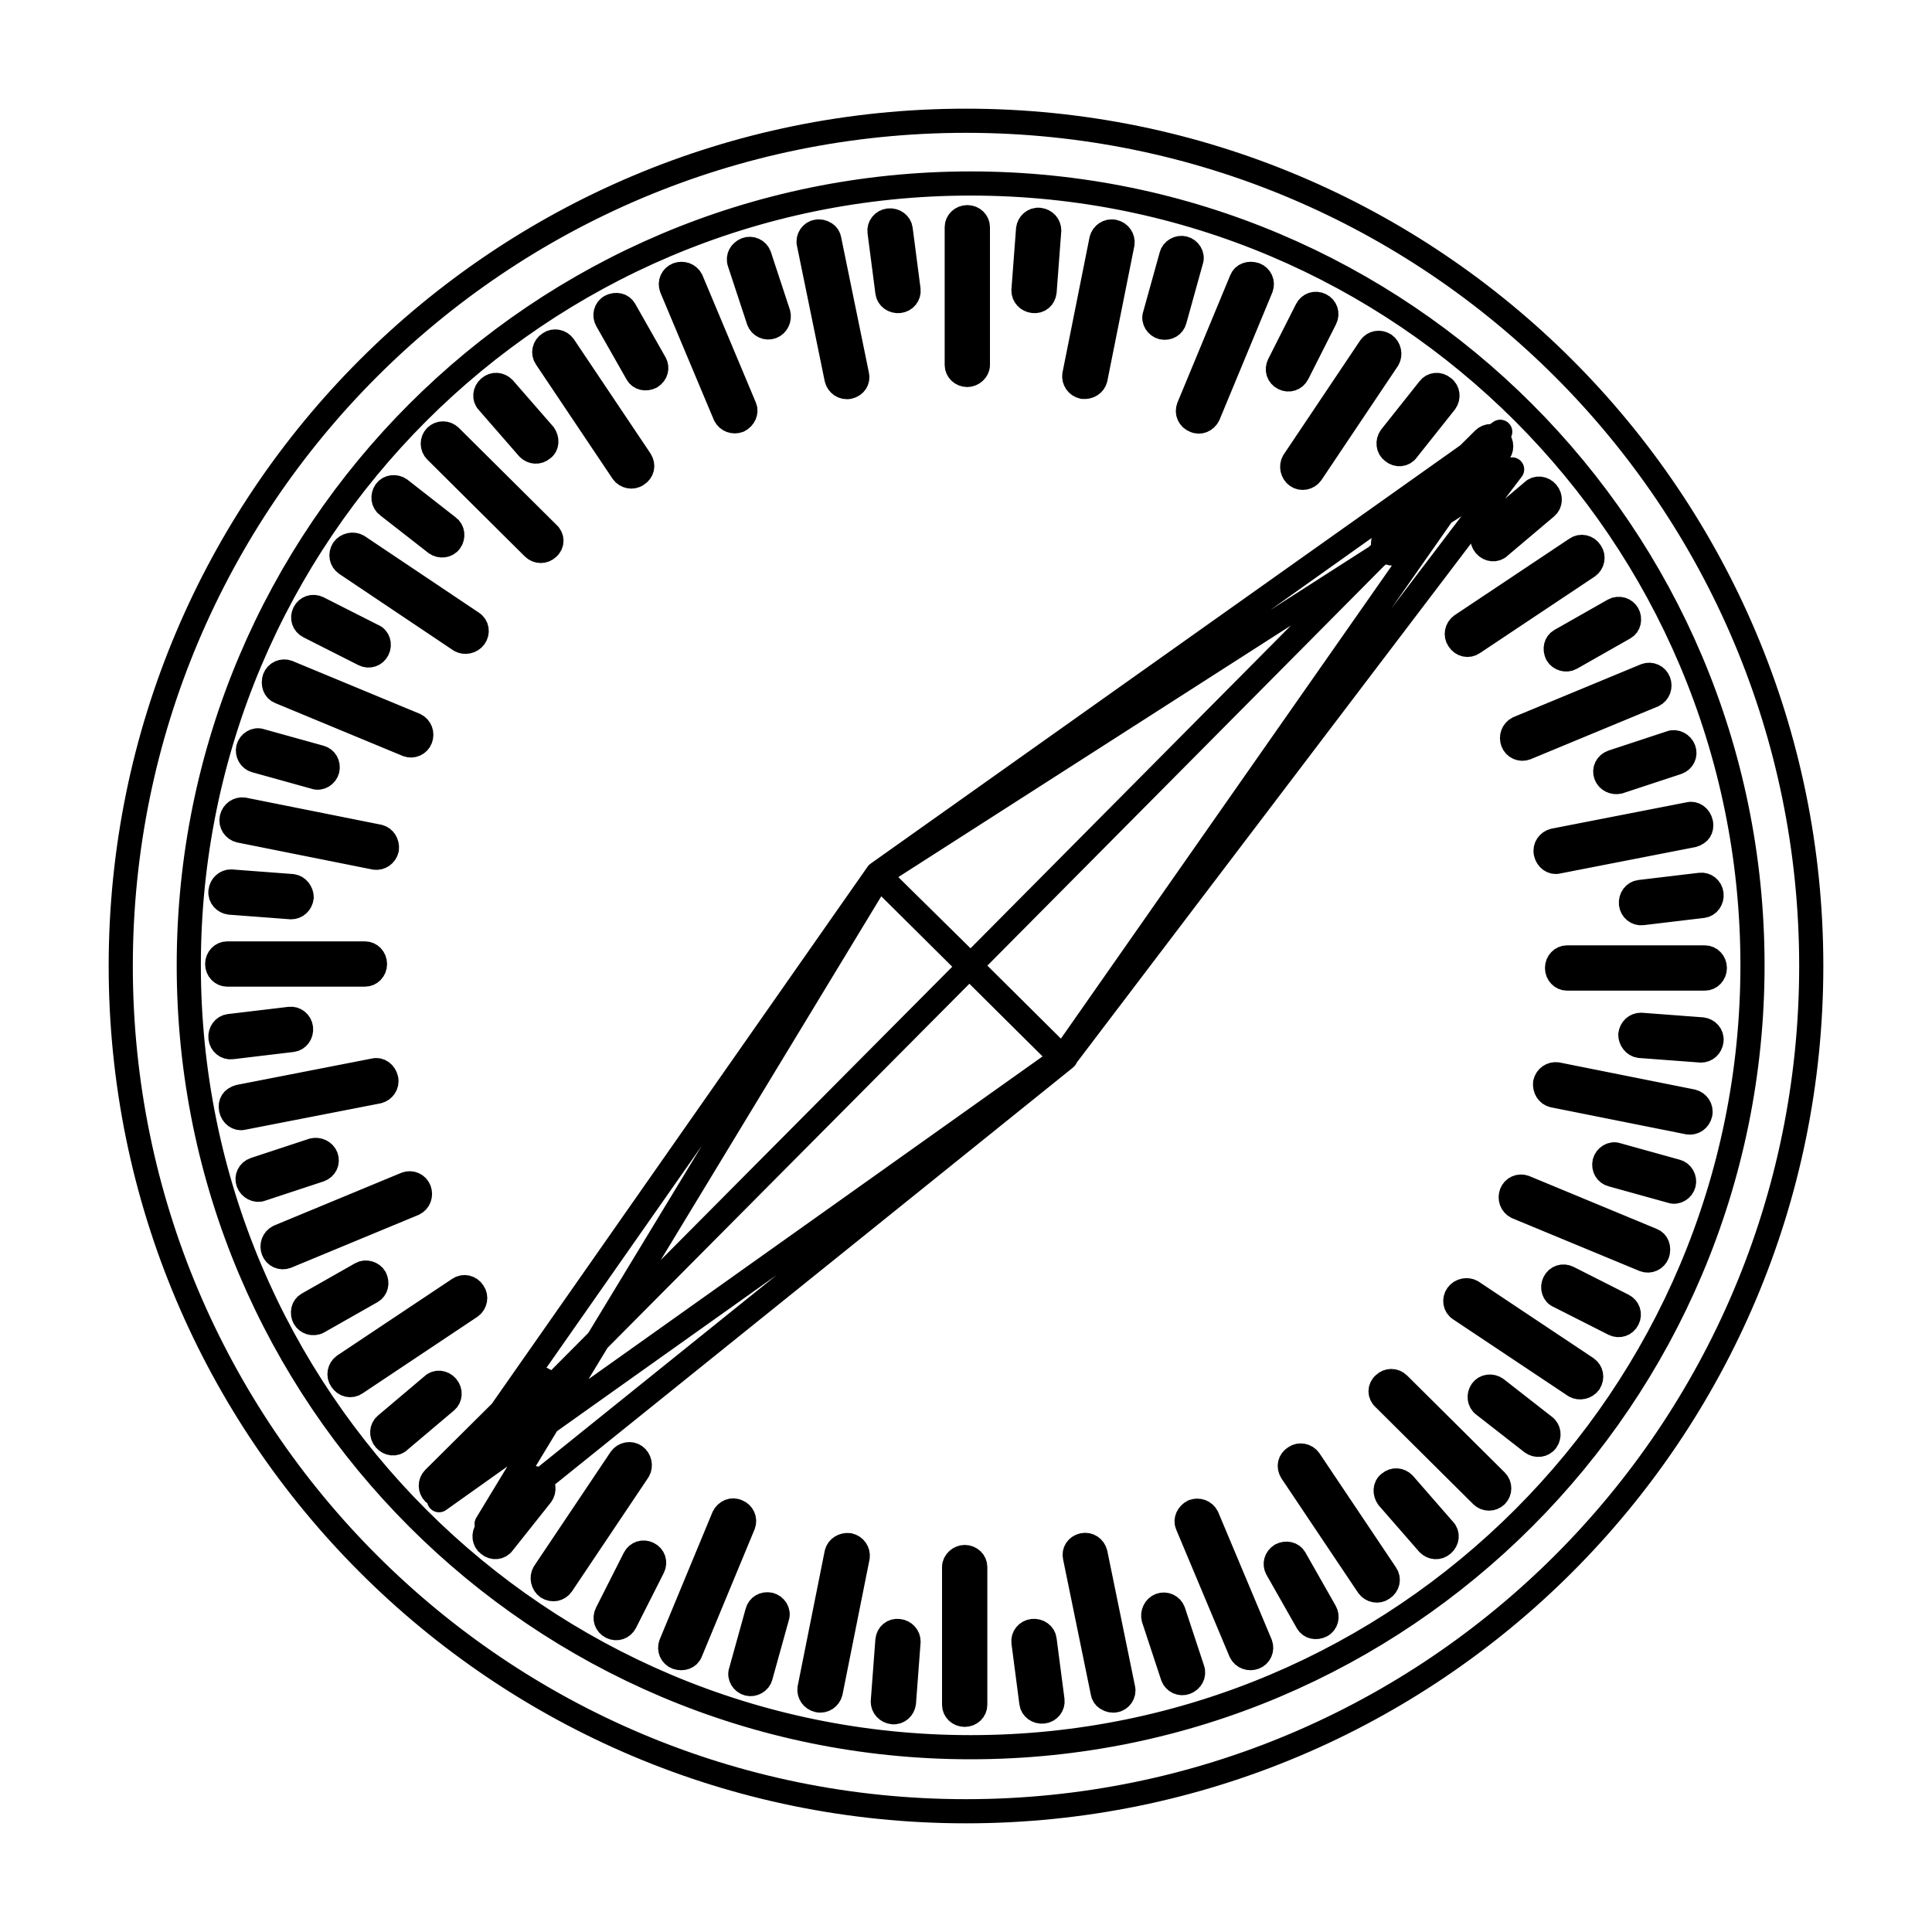 <svg viewBox="0 0 80 80" fill="none">
  <path d="M46.425 10.086C46.453 9.868 46.316 9.676 46.097 9.621C45.879 9.567 45.687 9.704 45.633 9.922L44.511 15.528C44.484 15.746 44.621 15.938 44.84 15.993C45.059 16.02 45.277 15.883 45.304 15.692M46.425 10.086L45.304 15.692M46.425 10.086C46.453 9.868 46.317 9.703 46.125 9.648C45.934 9.621 45.742 9.73 45.688 9.922L44.567 15.527C44.539 15.719 44.649 15.91 44.867 15.965C45.059 15.992 45.25 15.883 45.304 15.692M47.82 13.039C47.808 13.091 47.806 13.145 47.814 13.198C47.822 13.251 47.841 13.302 47.869 13.348C47.897 13.393 47.933 13.433 47.976 13.465C48.02 13.496 48.069 13.519 48.121 13.531C48.34 13.586 48.558 13.477 48.613 13.258M47.82 13.039L48.504 10.579M47.82 13.039C47.738 13.258 47.903 13.504 48.121 13.559C48.367 13.614 48.586 13.477 48.641 13.258L49.324 10.797C49.406 10.579 49.242 10.332 49.023 10.278C48.805 10.223 48.558 10.36 48.504 10.579M48.504 10.579C48.558 10.36 48.777 10.25 48.996 10.305C49.215 10.36 49.352 10.579 49.297 10.797M49.297 10.797L48.613 13.258M49.297 10.797C49.324 10.606 49.215 10.415 49.023 10.36C48.832 10.305 48.613 10.415 48.559 10.606L47.875 13.067C47.821 13.258 47.93 13.45 48.149 13.504C48.34 13.559 48.559 13.45 48.613 13.258M54.656 12.684C54.437 12.574 54.218 12.656 54.109 12.848L52.961 15.117C52.879 15.309 52.961 15.527 53.153 15.637C53.371 15.746 53.59 15.664 53.699 15.473L54.848 13.203C54.929 13.012 54.848 12.793 54.656 12.684ZM54.656 12.684C54.465 12.602 54.246 12.656 54.164 12.848L53.016 15.117C52.934 15.281 53.016 15.5 53.179 15.609C53.371 15.691 53.59 15.637 53.672 15.445L54.82 13.176C54.902 13.012 54.82 12.793 54.656 12.684ZM57.419 14.844C57.555 14.68 57.501 14.434 57.309 14.297C57.118 14.188 56.871 14.215 56.762 14.406L53.59 19.137C53.454 19.301 53.508 19.547 53.7 19.684C53.891 19.82 54.137 19.766 54.246 19.574L57.419 14.844ZM57.419 14.844L54.246 19.547C54.137 19.711 53.891 19.738 53.727 19.629C53.563 19.52 53.508 19.301 53.617 19.137L56.789 14.406C56.899 14.242 57.145 14.215 57.309 14.325C57.473 14.434 57.528 14.68 57.419 14.844ZM57.691 18.672C57.528 18.535 57.473 18.289 57.61 18.125L59.196 16.129C59.332 15.965 59.578 15.938 59.742 16.074C59.906 16.211 59.961 16.457 59.824 16.621L58.238 18.617C58.102 18.781 57.855 18.809 57.691 18.672ZM57.691 18.672C57.528 18.535 57.501 18.316 57.61 18.152L59.196 16.156C59.332 15.992 59.551 15.964 59.715 16.101C59.879 16.21 59.907 16.457 59.797 16.621L58.211 18.617C58.075 18.781 57.856 18.809 57.691 18.672ZM62.011 18.207C61.875 18.071 61.629 18.044 61.465 18.207L57.418 22.227C57.254 22.364 57.254 22.61 57.418 22.774C57.582 22.938 57.828 22.938 57.992 22.774L62.011 18.754C62.175 18.618 62.148 18.344 62.011 18.207ZM62.011 18.207C61.875 18.071 61.629 18.07 61.492 18.207L57.445 22.227C57.309 22.363 57.309 22.61 57.445 22.746C57.582 22.883 57.828 22.883 57.965 22.746L62.012 18.727C62.148 18.59 62.148 18.372 62.011 18.207ZM61.547 22.008C61.383 22.144 61.383 22.39 61.52 22.555C61.656 22.718 61.902 22.746 62.067 22.609L64.008 20.968C64.172 20.832 64.172 20.586 64.035 20.422C63.898 20.258 63.652 20.23 63.488 20.367M61.547 22.008L63.488 20.367M61.547 22.008C61.41 22.144 61.383 22.363 61.519 22.527C61.656 22.691 61.875 22.691 62.039 22.582L63.98 20.941C64.144 20.805 64.144 20.586 64.008 20.422C63.871 20.258 63.652 20.258 63.488 20.367M65.731 23.43C65.922 23.321 65.977 23.075 65.84 22.883C65.731 22.719 65.485 22.664 65.293 22.774L60.536 25.945C60.344 26.055 60.29 26.301 60.426 26.493C60.563 26.657 60.809 26.711 60.973 26.602M65.731 23.43L60.973 26.602M65.731 23.43C65.895 23.293 65.922 23.074 65.812 22.911C65.703 22.746 65.484 22.692 65.32 22.801L60.562 25.973C60.398 26.082 60.343 26.301 60.48 26.492C60.59 26.656 60.809 26.711 60.973 26.602M67.399 25.426C67.29 25.235 67.043 25.152 66.852 25.262L64.637 26.52C64.446 26.629 64.391 26.875 64.5 27.067C64.61 27.258 64.856 27.34 65.047 27.231L67.262 25.973C67.453 25.863 67.508 25.617 67.399 25.426ZM67.399 25.426C67.29 25.235 67.016 25.152 66.825 25.262L64.61 26.52C64.419 26.629 64.364 26.875 64.474 27.094C64.583 27.285 64.856 27.367 65.048 27.258L67.263 26C67.454 25.891 67.508 25.645 67.399 25.426ZM68.683 28.215C68.601 28.023 68.355 27.914 68.164 27.996L62.887 30.184C62.668 30.266 62.586 30.484 62.668 30.703C62.75 30.922 62.996 31.004 63.188 30.922L68.465 28.734C68.683 28.652 68.765 28.434 68.683 28.215ZM68.683 28.215C68.643 28.11 68.564 28.025 68.461 27.979C68.359 27.933 68.242 27.929 68.137 27.969L62.86 30.156C62.641 30.266 62.559 30.512 62.641 30.73C62.681 30.835 62.761 30.92 62.864 30.966C62.966 31.012 63.083 31.016 63.188 30.976L68.465 28.789C68.684 28.68 68.765 28.434 68.683 28.215ZM66.77 31.551C66.551 31.633 66.442 31.852 66.524 32.071C66.606 32.29 66.825 32.399 67.016 32.317L69.422 31.524C69.641 31.442 69.75 31.223 69.668 31.004C69.613 30.813 69.367 30.676 69.176 30.758M66.77 31.551L69.176 30.758M66.77 31.551C66.523 31.633 66.414 31.879 66.496 32.097C66.578 32.316 66.824 32.426 67.043 32.371L69.449 31.578C69.695 31.496 69.804 31.25 69.722 31.031C69.64 30.812 69.395 30.676 69.176 30.758M70.844 37.047C70.816 36.828 70.625 36.664 70.406 36.691L67.891 36.992C67.672 37.02 67.535 37.211 67.563 37.43C67.59 37.648 67.808 37.812 68 37.785L70.516 37.484C70.734 37.457 70.871 37.266 70.844 37.047ZM70.844 37.047C70.816 36.855 70.625 36.691 70.433 36.719L67.918 37.02C67.727 37.047 67.59 37.238 67.617 37.43C67.644 37.621 67.836 37.785 68.027 37.758L70.543 37.457C70.734 37.43 70.871 37.238 70.844 37.047ZM70.598 40.493C70.817 40.493 70.981 40.301 70.981 40.083C70.981 39.864 70.817 39.672 70.598 39.672H64.883C64.664 39.672 64.501 39.864 64.501 40.083C64.501 40.301 64.665 40.493 64.883 40.493M70.598 40.493H64.883M70.598 40.493C70.79 40.465 70.954 40.301 70.954 40.11C70.954 39.918 70.79 39.727 70.598 39.727H64.883C64.692 39.727 64.528 39.891 64.528 40.11C64.528 40.301 64.692 40.493 64.883 40.493M70.844 43.09C70.871 42.871 70.707 42.68 70.489 42.652L67.946 42.461C67.727 42.461 67.563 42.625 67.536 42.844C67.536 43.062 67.7 43.254 67.891 43.281L70.434 43.472C70.653 43.472 70.817 43.309 70.844 43.09ZM70.844 43.09C70.871 42.898 70.707 42.707 70.516 42.707L67.972 42.516C67.781 42.516 67.617 42.652 67.59 42.871C67.563 43.062 67.727 43.254 67.918 43.254L70.461 43.445C70.653 43.445 70.817 43.282 70.844 43.09ZM64.309 45.305L69.915 46.426C70.134 46.454 70.325 46.317 70.38 46.098C70.435 45.879 70.298 45.688 70.079 45.633L64.474 44.512C64.255 44.485 64.063 44.622 64.009 44.84C63.981 45.059 64.118 45.278 64.309 45.305ZM64.309 45.305C64.118 45.25 64.008 45.058 64.035 44.867C64.09 44.648 64.281 44.539 64.472 44.566L70.079 45.687C70.27 45.742 70.379 45.933 70.352 46.124C70.297 46.316 70.133 46.453 69.915 46.425L64.309 45.305ZM66.961 47.82C66.909 47.808 66.855 47.806 66.802 47.814C66.749 47.822 66.699 47.841 66.653 47.869C66.607 47.897 66.567 47.933 66.536 47.977C66.504 48.02 66.482 48.069 66.469 48.121C66.415 48.34 66.524 48.558 66.742 48.613M66.961 47.82L69.422 48.504M66.961 47.82C66.742 47.738 66.496 47.903 66.441 48.121C66.386 48.367 66.523 48.586 66.742 48.641L69.203 49.324C69.422 49.406 69.668 49.242 69.723 49.023C69.778 48.805 69.641 48.558 69.422 48.504M69.422 48.504C69.641 48.558 69.75 48.778 69.696 48.996C69.683 49.048 69.66 49.097 69.629 49.141C69.597 49.184 69.558 49.221 69.512 49.248C69.466 49.276 69.415 49.295 69.362 49.303C69.309 49.312 69.255 49.309 69.203 49.297M69.203 49.297L66.742 48.613M69.203 49.297C69.395 49.324 69.586 49.215 69.641 49.023C69.695 48.832 69.586 48.613 69.395 48.559L66.934 47.875C66.742 47.82 66.551 47.93 66.496 48.148C66.442 48.34 66.551 48.558 66.742 48.613M68.629 51.921C68.71 51.73 68.601 51.484 68.41 51.402L63.132 49.215C62.941 49.133 62.695 49.215 62.613 49.433C62.531 49.624 62.613 49.871 62.832 49.953L68.109 52.14C68.3 52.222 68.546 52.14 68.629 51.921ZM68.629 51.921C68.71 51.675 68.629 51.43 68.41 51.348L63.133 49.16C63.028 49.12 62.911 49.124 62.809 49.17C62.706 49.216 62.626 49.301 62.586 49.406C62.504 49.625 62.586 49.871 62.805 49.981L68.082 52.168C68.187 52.208 68.304 52.205 68.406 52.158C68.509 52.112 68.589 52.026 68.629 51.921ZM64.39 53.126C64.5 52.934 64.718 52.852 64.91 52.934L67.179 54.083C67.37 54.164 67.452 54.411 67.343 54.629C67.234 54.821 67.015 54.903 66.824 54.821M64.39 53.126C64.281 53.317 64.363 53.563 64.555 53.672M64.39 53.126C64.5 52.962 64.719 52.88 64.883 52.961L67.152 54.11C67.344 54.192 67.399 54.41 67.317 54.602C67.235 54.794 67.016 54.848 66.824 54.766L64.555 53.618C64.363 53.535 64.308 53.317 64.39 53.126ZM66.824 54.821L64.555 53.672M66.824 54.821C67.042 54.93 67.289 54.848 67.399 54.629C67.508 54.411 67.426 54.165 67.207 54.055L64.938 52.907C64.719 52.797 64.473 52.879 64.363 53.098C64.254 53.317 64.336 53.591 64.555 53.672M63.98 59.633C64.117 59.469 64.09 59.223 63.926 59.086L61.929 57.528C61.766 57.391 61.519 57.445 61.383 57.609C61.246 57.773 61.273 58.02 61.437 58.156L63.433 59.715C63.598 59.852 63.844 59.797 63.98 59.633ZM63.98 59.633C64.117 59.469 64.09 59.25 63.926 59.113L61.93 57.555C61.766 57.445 61.547 57.473 61.41 57.636C61.273 57.801 61.301 58.02 61.465 58.156L63.461 59.715C63.625 59.824 63.844 59.797 63.98 59.633ZM57.855 57.336C57.719 57.172 57.473 57.172 57.308 57.336C57.172 57.473 57.172 57.746 57.308 57.883L61.355 61.902C61.492 62.066 61.738 62.066 61.902 61.902C62.039 61.766 62.066 61.52 61.902 61.355M57.855 57.336L61.902 61.355M57.855 57.336C57.719 57.2 57.473 57.2 57.336 57.336C57.199 57.473 57.199 57.719 57.336 57.855L61.383 61.875C61.52 62.039 61.739 62.039 61.903 61.875C62.039 61.738 62.039 61.492 61.902 61.355M59.715 63.899C59.879 63.762 59.906 63.516 59.77 63.352L58.101 61.438C57.964 61.274 57.719 61.274 57.554 61.41C57.39 61.575 57.363 61.821 57.5 61.957L59.168 63.871C59.304 64.035 59.551 64.035 59.715 63.899ZM59.715 63.899C59.878 63.762 59.879 63.543 59.77 63.379L58.101 61.465C57.965 61.328 57.746 61.301 57.582 61.438C57.418 61.574 57.418 61.793 57.527 61.957L59.195 63.871C59.332 64.035 59.551 64.035 59.715 63.899ZM54.136 67.18C54.246 67.371 54.492 67.426 54.683 67.317C54.874 67.207 54.957 66.961 54.847 66.77L53.59 64.555C53.48 64.364 53.234 64.309 53.043 64.418C52.852 64.527 52.797 64.774 52.879 64.965M54.136 67.18L52.879 64.965M54.136 67.18C54.246 67.371 54.492 67.426 54.711 67.317C54.93 67.207 54.984 66.934 54.875 66.742L53.617 64.527C53.508 64.336 53.262 64.281 53.043 64.391C52.825 64.527 52.769 64.774 52.879 64.965M45.66 70.079C45.688 70.297 45.907 70.434 46.125 70.379C46.344 70.325 46.508 70.133 46.453 69.915L45.305 64.309C45.278 64.09 45.059 63.953 44.84 64.008C44.621 64.063 44.484 64.281 44.511 64.473M45.66 70.079L44.511 64.473M45.66 70.079C45.715 70.297 45.933 70.461 46.179 70.407C46.398 70.379 46.562 70.133 46.508 69.915L45.359 64.308C45.304 64.09 45.086 63.926 44.84 63.98C44.594 64.035 44.457 64.254 44.511 64.473M33.574 69.914C33.547 70.133 33.683 70.324 33.902 70.379C34.121 70.434 34.312 70.297 34.367 70.078L35.488 64.472C35.515 64.253 35.379 64.062 35.16 64.007C34.941 63.98 34.722 64.117 34.695 64.308M33.574 69.914L34.695 64.308M33.574 69.914C33.547 70.133 33.684 70.297 33.875 70.352C34.067 70.379 34.258 70.27 34.313 70.078L35.434 64.473C35.461 64.281 35.352 64.09 35.133 64.035C34.942 64.008 34.75 64.116 34.695 64.308M32.18 66.961C32.235 66.742 32.098 66.524 31.879 66.469C31.66 66.415 31.442 66.524 31.387 66.742M32.18 66.961L31.497 69.422M32.18 66.961C32.262 66.742 32.098 66.496 31.879 66.442C31.633 66.387 31.414 66.524 31.359 66.742L30.676 69.203C30.594 69.422 30.758 69.668 30.977 69.723C31.195 69.778 31.442 69.641 31.497 69.422M31.497 69.422C31.442 69.641 31.223 69.75 31.005 69.695C30.952 69.683 30.903 69.66 30.86 69.629C30.817 69.597 30.78 69.557 30.752 69.512C30.724 69.466 30.705 69.415 30.697 69.362C30.689 69.309 30.691 69.255 30.704 69.203M30.704 69.203L31.387 66.742M30.704 69.203C30.676 69.394 30.785 69.586 30.977 69.641C31.168 69.696 31.387 69.586 31.442 69.395L32.125 66.934C32.179 66.742 32.07 66.551 31.852 66.496C31.66 66.442 31.442 66.551 31.387 66.742M25.344 67.316C25.563 67.425 25.781 67.343 25.891 67.152L27.039 64.883C27.121 64.691 27.039 64.473 26.848 64.364C26.629 64.254 26.41 64.336 26.301 64.528L25.152 66.797C25.071 66.988 25.152 67.207 25.344 67.316ZM25.344 67.316C25.535 67.398 25.754 67.343 25.836 67.152L26.984 64.883C27.066 64.719 26.984 64.5 26.82 64.391C26.629 64.309 26.41 64.363 26.328 64.555L25.18 66.824C25.098 66.988 25.18 67.207 25.344 67.316ZM22.582 65.157C22.445 65.321 22.5 65.567 22.692 65.704C22.883 65.813 23.129 65.785 23.238 65.594L26.41 60.863C26.547 60.699 26.492 60.453 26.301 60.317C26.109 60.18 25.863 60.234 25.754 60.426L22.582 65.157ZM22.582 65.157L25.754 60.453C25.864 60.289 26.11 60.262 26.274 60.371C26.438 60.48 26.492 60.699 26.383 60.863L23.211 65.594C23.102 65.758 22.855 65.785 22.692 65.676C22.528 65.567 22.473 65.321 22.582 65.157ZM22.309 61.328C22.473 61.465 22.528 61.711 22.391 61.875L20.805 63.871C20.668 64.035 20.422 64.062 20.258 63.926C20.094 63.789 20.04 63.543 20.177 63.379L21.762 61.383C21.899 61.219 22.145 61.191 22.309 61.328ZM22.309 61.328C22.473 61.465 22.501 61.684 22.391 61.848L20.805 63.844C20.668 64.008 20.449 64.035 20.286 63.899C20.122 63.789 20.094 63.544 20.203 63.379L21.79 61.383C21.926 61.219 22.145 61.191 22.309 61.328ZM17.988 61.793C18.125 61.93 18.371 61.958 18.535 61.793L22.582 57.774C22.746 57.637 22.746 57.391 22.582 57.227C22.418 57.063 22.172 57.063 22.008 57.227L17.988 61.247C17.825 61.383 17.852 61.657 17.988 61.793ZM17.988 61.793C18.125 61.93 18.371 61.93 18.508 61.793L22.555 57.773C22.692 57.637 22.692 57.391 22.555 57.254C22.418 57.117 22.172 57.117 22.035 57.254L17.988 61.273C17.852 61.41 17.852 61.63 17.988 61.793ZM18.453 57.992C18.617 57.855 18.617 57.609 18.48 57.445C18.344 57.281 18.098 57.254 17.933 57.39L15.992 59.031C15.828 59.168 15.828 59.414 15.965 59.578C16.102 59.742 16.348 59.77 16.512 59.633M18.453 57.992L16.512 59.633M18.453 57.992C18.59 57.855 18.617 57.637 18.48 57.473C18.343 57.309 18.125 57.309 17.961 57.418L16.019 59.059C15.855 59.195 15.855 59.414 15.992 59.578C16.129 59.742 16.348 59.742 16.512 59.633M14.27 56.57C14.078 56.68 14.024 56.926 14.161 57.117C14.27 57.281 14.516 57.336 14.707 57.227L19.465 54.055C19.656 53.945 19.711 53.7 19.575 53.508C19.438 53.344 19.192 53.289 19.028 53.399M14.27 56.57L19.028 53.399M14.27 56.57C14.106 56.707 14.078 56.925 14.188 57.09C14.297 57.254 14.516 57.308 14.68 57.199L19.438 54.027C19.602 53.918 19.656 53.699 19.52 53.508C19.41 53.343 19.192 53.289 19.028 53.399M12.602 54.574C12.711 54.765 12.958 54.847 13.149 54.738L15.364 53.48C15.555 53.371 15.61 53.125 15.501 52.933C15.391 52.742 15.145 52.66 14.954 52.769L12.739 54.027C12.547 54.136 12.493 54.383 12.602 54.574ZM12.602 54.574C12.711 54.765 12.985 54.848 13.176 54.738L15.391 53.481C15.582 53.371 15.637 53.125 15.528 52.906C15.419 52.715 15.145 52.633 14.954 52.742L12.739 54C12.547 54.109 12.493 54.355 12.602 54.574ZM11.317 51.785C11.399 51.977 11.645 52.086 11.836 52.004L17.113 49.817C17.332 49.735 17.414 49.516 17.332 49.297C17.25 49.078 17.004 48.997 16.813 49.078L11.535 51.266C11.317 51.348 11.235 51.567 11.317 51.785ZM11.317 51.785C11.357 51.89 11.437 51.975 11.539 52.022C11.642 52.068 11.758 52.071 11.863 52.032L17.141 49.844C17.36 49.735 17.441 49.489 17.36 49.27C17.32 49.165 17.239 49.08 17.137 49.034C17.035 48.988 16.918 48.984 16.813 49.024L11.535 51.211C11.317 51.321 11.235 51.567 11.317 51.785ZM13.231 48.449C13.45 48.367 13.559 48.148 13.477 47.929C13.395 47.711 13.176 47.602 12.985 47.683L10.579 48.477C10.36 48.558 10.251 48.777 10.332 48.996C10.387 49.187 10.633 49.324 10.825 49.242M13.231 48.449L10.825 49.242M13.231 48.449C13.477 48.367 13.586 48.121 13.504 47.902C13.421 47.683 13.176 47.574 12.957 47.629L10.551 48.422C10.305 48.504 10.195 48.75 10.277 48.969C10.359 49.187 10.606 49.324 10.825 49.242M9.156 42.953C9.183 43.172 9.375 43.336 9.594 43.309L12.109 43.008C12.328 42.981 12.465 42.789 12.438 42.571C12.41 42.352 12.191 42.188 12 42.215L9.484 42.516C9.266 42.543 9.129 42.735 9.156 42.953ZM9.156 42.953C9.184 43.145 9.375 43.309 9.566 43.281L12.082 42.981C12.273 42.953 12.41 42.762 12.383 42.571C12.355 42.379 12.164 42.215 11.973 42.242L9.457 42.543C9.266 42.571 9.129 42.762 9.156 42.953ZM9.403 39.508C9.184 39.508 9.02 39.7 9.02 39.918C9.02 40.137 9.184 40.328 9.403 40.328H15.117C15.336 40.328 15.5 40.137 15.5 39.918C15.5 39.699 15.336 39.508 15.117 39.508M9.403 39.508H15.117M9.403 39.508C9.211 39.535 9.047 39.7 9.047 39.891C9.047 40.082 9.211 40.274 9.403 40.274H15.118C15.309 40.274 15.473 40.11 15.473 39.891C15.473 39.7 15.309 39.508 15.117 39.508M9.156 36.91C9.129 37.129 9.293 37.32 9.512 37.347L12.055 37.539C12.274 37.539 12.438 37.375 12.465 37.156C12.465 36.937 12.301 36.746 12.11 36.718L9.567 36.527C9.348 36.527 9.184 36.691 9.156 36.91ZM9.156 36.91C9.129 37.101 9.293 37.293 9.484 37.293L12.027 37.485C12.218 37.485 12.382 37.348 12.41 37.129C12.437 36.938 12.273 36.746 12.082 36.746L9.538 36.555C9.347 36.555 9.184 36.718 9.156 36.91ZM13.039 32.18C13.091 32.193 13.146 32.195 13.198 32.187C13.251 32.178 13.302 32.16 13.348 32.132C13.394 32.104 13.433 32.067 13.465 32.024C13.496 31.981 13.519 31.931 13.532 31.879C13.586 31.661 13.477 31.442 13.258 31.387M13.039 32.18L10.578 31.496M13.039 32.18C13.258 32.262 13.504 32.097 13.558 31.879C13.613 31.633 13.476 31.414 13.258 31.359L10.797 30.676C10.578 30.594 10.332 30.758 10.277 30.977C10.222 31.195 10.36 31.442 10.578 31.496M10.578 31.496C10.36 31.442 10.25 31.223 10.305 31.004C10.317 30.952 10.34 30.903 10.372 30.86C10.403 30.816 10.443 30.78 10.489 30.752C10.534 30.724 10.585 30.705 10.638 30.697C10.691 30.689 10.745 30.691 10.797 30.704M10.797 30.704L13.258 31.387M10.797 30.704C10.606 30.676 10.414 30.785 10.359 30.976C10.304 31.168 10.414 31.387 10.605 31.441L13.066 32.125C13.258 32.179 13.449 32.07 13.504 31.851C13.558 31.66 13.45 31.442 13.258 31.387M11.371 28.078C11.289 28.27 11.398 28.516 11.589 28.598L16.867 30.785C17.058 30.867 17.305 30.785 17.387 30.567C17.469 30.375 17.387 30.129 17.168 30.047L11.89 27.86C11.699 27.777 11.453 27.86 11.371 28.078ZM11.371 28.078C11.289 28.325 11.371 28.57 11.59 28.652L16.867 30.84C16.972 30.88 17.089 30.876 17.192 30.83C17.294 30.784 17.374 30.699 17.414 30.594C17.496 30.375 17.414 30.129 17.195 30.02L11.918 27.832C11.813 27.792 11.696 27.796 11.594 27.842C11.491 27.888 11.411 27.973 11.371 28.078ZM15.61 26.875C15.5 27.067 15.281 27.149 15.09 27.067L12.82 25.919C12.629 25.836 12.547 25.59 12.656 25.372C12.766 25.18 12.985 25.098 13.176 25.18M15.61 26.875C15.719 26.684 15.637 26.438 15.445 26.329M15.61 26.875C15.5 27.04 15.282 27.121 15.117 27.039L12.848 25.891C12.657 25.808 12.602 25.59 12.684 25.398C12.766 25.207 12.985 25.153 13.149 25.235L15.446 26.383C15.637 26.465 15.691 26.684 15.61 26.875ZM13.176 25.18L15.445 26.329M13.176 25.18C12.957 25.071 12.711 25.152 12.602 25.371C12.492 25.59 12.575 25.836 12.793 25.945L15.063 27.094C15.281 27.203 15.528 27.121 15.637 26.902C15.746 26.684 15.664 26.411 15.445 26.329M16.02 20.367C15.883 20.531 15.91 20.777 16.074 20.914L18.07 22.472C18.235 22.609 18.481 22.554 18.617 22.39C18.754 22.226 18.727 21.98 18.562 21.843L16.567 20.285C16.402 20.148 16.156 20.203 16.02 20.367ZM16.02 20.367C15.883 20.531 15.91 20.75 16.074 20.887L18.07 22.446C18.234 22.555 18.453 22.527 18.59 22.363C18.727 22.2 18.699 21.981 18.535 21.844L16.539 20.285C16.375 20.176 16.156 20.203 16.02 20.367ZM22.145 22.664C22.281 22.828 22.528 22.828 22.692 22.664C22.828 22.527 22.829 22.254 22.665 22.117L18.618 18.098M22.145 22.664L18.071 18.645C17.907 18.481 17.934 18.235 18.071 18.098C18.235 17.934 18.481 17.934 18.618 18.098M22.145 22.664L18.098 18.644C17.962 18.508 17.962 18.262 18.098 18.125C18.262 17.961 18.481 17.961 18.618 18.098M22.145 22.664C22.282 22.801 22.528 22.8 22.665 22.663C22.801 22.527 22.801 22.281 22.665 22.144L18.618 18.098M20.285 16.102C20.121 16.238 20.094 16.485 20.23 16.648L21.898 18.562C22.035 18.727 22.281 18.727 22.445 18.59C22.609 18.426 22.637 18.18 22.5 18.043L20.832 16.129C20.695 15.965 20.449 15.965 20.285 16.102ZM20.285 16.102C20.121 16.238 20.121 16.457 20.23 16.622L21.898 18.535C22.035 18.672 22.254 18.7 22.418 18.563C22.582 18.426 22.582 18.207 22.473 18.044L20.804 16.129C20.668 15.966 20.449 15.965 20.285 16.102ZM26.465 19.082L23.293 14.352C23.184 14.16 22.938 14.105 22.746 14.242C22.582 14.351 22.528 14.598 22.637 14.789L25.836 19.519C25.946 19.711 26.192 19.766 26.383 19.629C26.547 19.52 26.602 19.273 26.465 19.082ZM26.465 19.082C26.575 19.246 26.52 19.465 26.355 19.575C26.164 19.684 25.945 19.657 25.836 19.493L22.664 14.762C22.555 14.598 22.61 14.379 22.774 14.27C22.937 14.16 23.184 14.216 23.293 14.379L26.465 19.082ZM25.864 12.821C25.754 12.629 25.508 12.575 25.317 12.684C25.125 12.793 25.044 13.04 25.153 13.231L26.411 15.446C26.52 15.637 26.766 15.692 26.957 15.582C27.148 15.473 27.203 15.227 27.121 15.035M25.864 12.821L27.121 15.035M25.864 12.821C25.754 12.629 25.508 12.575 25.289 12.684C25.07 12.793 25.016 13.067 25.125 13.258L26.383 15.473C26.492 15.665 26.738 15.719 26.957 15.61C27.175 15.473 27.231 15.227 27.121 15.035M34.34 9.922C34.312 9.703 34.094 9.566 33.875 9.621C33.657 9.676 33.492 9.867 33.547 10.086L34.695 15.691C34.723 15.91 34.942 16.047 35.16 15.992C35.379 15.937 35.516 15.719 35.489 15.527M34.34 9.922L35.489 15.527M34.34 9.922C34.285 9.703 34.066 9.539 33.82 9.594C33.602 9.621 33.437 9.867 33.492 10.086L34.641 15.691C34.695 15.91 34.914 16.074 35.16 16.02C35.406 15.965 35.543 15.746 35.489 15.527M62.121 17.879L36.309 36.227L43.965 43.828L62.121 17.879ZM62.121 17.879L40.192 39.973M62.121 17.879L36.336 36.172M36.336 36.172L40.192 39.973M36.336 36.172L43.992 43.773L18.18 62.121M36.336 36.172L18.18 62.121M40.192 39.973L18.18 62.121M75 40C75 59.33 59.33 75 40 75C20.67 75 5 59.33 5 40C5 20.67 20.67 5 40 5C59.33 5 75 20.67 75 40ZM72.567 39.973C72.567 57.853 58.072 72.348 40.192 72.348C22.312 72.348 7.817 57.853 7.817 39.973C7.817 22.092 22.312 7.598 40.192 7.598C58.072 7.598 72.567 22.092 72.567 39.973ZM40.055 15.5C39.836 15.5 39.645 15.336 39.645 15.117V9.403C39.645 9.184 39.836 9.02 40.055 9.02C40.274 9.02 40.465 9.184 40.465 9.403V15.117C40.438 15.336 40.274 15.5 40.055 15.5ZM40.055 15.527C39.809 15.527 39.617 15.336 39.617 15.117V9.402C39.617 9.184 39.809 8.992 40.055 8.992C40.301 8.992 40.492 9.184 40.492 9.402V15.117C40.492 15.336 40.273 15.527 40.055 15.527ZM40.055 9.047C39.863 9.047 39.672 9.211 39.672 9.402V15.117C39.672 15.309 39.836 15.473 40.055 15.473C40.246 15.473 40.437 15.309 40.437 15.117V9.402C40.41 9.211 40.246 9.047 40.055 9.047ZM42.789 12.438C42.571 12.41 42.407 12.246 42.407 12.027L42.598 9.484C42.625 9.266 42.817 9.102 43.036 9.129C43.254 9.156 43.418 9.321 43.418 9.539L43.227 12.082C43.2 12.301 43.008 12.465 42.789 12.438ZM42.789 12.465C42.543 12.438 42.379 12.246 42.379 12.028L42.571 9.484C42.598 9.266 42.789 9.075 43.035 9.102C43.281 9.129 43.446 9.321 43.446 9.539L43.254 12.082C43.227 12.329 43.035 12.492 42.789 12.465ZM43.035 9.156C42.844 9.156 42.652 9.293 42.652 9.485L42.461 12.028C42.461 12.219 42.598 12.383 42.817 12.41C43.008 12.41 43.199 12.274 43.199 12.082L43.391 9.539C43.391 9.348 43.227 9.184 43.035 9.156ZM44.84 16.02C44.594 15.965 44.457 15.746 44.485 15.527L45.606 9.922C45.66 9.703 45.879 9.539 46.125 9.594C46.371 9.648 46.508 9.867 46.481 10.086L45.36 15.691C45.305 15.91 45.086 16.047 44.84 16.02ZM49.461 17.387C49.243 17.305 49.161 17.059 49.243 16.867L51.43 11.59C51.512 11.399 51.758 11.289 51.949 11.399C52.168 11.48 52.251 11.727 52.168 11.918L49.981 17.195C49.899 17.387 49.652 17.496 49.461 17.387ZM49.461 17.414C49.356 17.374 49.271 17.294 49.225 17.192C49.179 17.089 49.175 16.972 49.215 16.867L51.402 11.59C51.485 11.371 51.731 11.289 51.977 11.371C52.082 11.411 52.167 11.491 52.213 11.594C52.259 11.696 52.263 11.813 52.223 11.918L50.035 17.195C49.926 17.414 49.68 17.523 49.461 17.414ZM51.95 11.426C51.758 11.344 51.539 11.426 51.457 11.617L49.27 16.895C49.188 17.086 49.297 17.277 49.488 17.36C49.68 17.441 49.898 17.36 49.981 17.168L52.168 11.891C52.223 11.726 52.141 11.508 51.95 11.426ZM53.152 15.664C52.933 15.555 52.852 15.309 52.961 15.09L54.109 12.82C54.219 12.601 54.465 12.52 54.684 12.629C54.902 12.738 54.984 12.984 54.875 13.203L53.727 15.473C53.617 15.691 53.371 15.774 53.152 15.664ZM53.7 19.711C53.508 19.575 53.453 19.301 53.563 19.11L56.735 14.379C56.871 14.188 57.117 14.133 57.336 14.27C57.528 14.406 57.582 14.68 57.473 14.871L54.301 19.602C54.164 19.793 53.891 19.848 53.7 19.711ZM57.664 18.699C57.473 18.562 57.446 18.289 57.583 18.097L59.168 16.101C59.305 15.91 59.578 15.882 59.77 16.047C59.961 16.183 59.989 16.457 59.852 16.648L58.266 18.644C58.129 18.836 57.856 18.863 57.664 18.699ZM57.391 22.801C57.312 22.721 57.268 22.613 57.268 22.5C57.268 22.388 57.312 22.28 57.391 22.199L61.438 18.18C61.518 18.101 61.626 18.057 61.738 18.057C61.851 18.057 61.959 18.101 62.039 18.18C62.118 18.26 62.162 18.368 62.162 18.481C62.162 18.593 62.118 18.701 62.039 18.781L57.992 22.801C57.912 22.88 57.804 22.924 57.691 22.924C57.579 22.924 57.471 22.88 57.391 22.801ZM61.492 22.582C61.328 22.39 61.355 22.117 61.519 21.98L63.461 20.34C63.625 20.176 63.898 20.203 64.062 20.394C64.226 20.586 64.199 20.859 64.035 20.996L62.093 22.637C61.93 22.8 61.656 22.773 61.492 22.582ZM60.398 26.492C60.261 26.301 60.316 26.028 60.508 25.891L65.265 22.719C65.457 22.582 65.73 22.637 65.867 22.856C66.004 23.047 65.949 23.321 65.758 23.457L61 26.629C60.808 26.766 60.535 26.711 60.398 26.492ZM67.372 25.453C67.263 25.262 67.044 25.207 66.88 25.316L64.665 26.575C64.501 26.684 64.446 26.902 64.528 27.067C64.638 27.258 64.856 27.313 65.02 27.203L67.235 25.945C67.399 25.863 67.454 25.645 67.372 25.453ZM68.629 28.242C68.547 28.051 68.328 27.969 68.164 28.023L62.887 30.211C62.696 30.293 62.614 30.512 62.696 30.703C62.778 30.895 62.996 30.977 63.161 30.922L68.438 28.734C68.629 28.653 68.711 28.434 68.629 28.242ZM69.668 31.059C69.613 30.867 69.394 30.758 69.203 30.812L66.797 31.606C66.606 31.66 66.523 31.879 66.578 32.07C66.633 32.262 66.852 32.371 67.043 32.316L69.449 31.523C69.64 31.442 69.722 31.25 69.668 31.059ZM64.063 35.324C64.008 35.105 64.145 34.886 64.364 34.859L69.969 33.766C70.187 33.711 70.379 33.875 70.433 34.093C70.488 34.312 70.351 34.531 70.133 34.558L64.527 35.652C64.309 35.679 64.09 35.543 64.063 35.324ZM64.008 35.325C63.953 35.079 64.117 34.86 64.336 34.805L69.941 33.711C70.16 33.657 70.379 33.821 70.433 34.067C70.488 34.313 70.324 34.532 70.105 34.586L64.5 35.68C64.281 35.735 64.062 35.571 64.008 35.325ZM70.379 34.094C70.351 33.903 70.16 33.766 69.969 33.793L64.363 34.887C64.172 34.915 64.035 35.133 64.09 35.325C64.117 35.516 64.308 35.653 64.5 35.625L70.105 34.532C70.297 34.477 70.433 34.285 70.379 34.094ZM67.535 37.43C67.508 37.184 67.672 36.965 67.891 36.937L70.406 36.637C70.625 36.609 70.843 36.773 70.871 37.02C70.898 37.266 70.734 37.484 70.515 37.512L68 37.812C67.781 37.84 67.562 37.676 67.535 37.43ZM64.473 40.082C64.473 39.836 64.665 39.645 64.883 39.645H70.598C70.817 39.645 71.008 39.836 71.008 40.082C71.008 40.328 70.817 40.52 70.598 40.52H64.883C64.665 40.52 64.473 40.328 64.473 40.082ZM67.508 42.844C67.535 42.598 67.727 42.434 67.945 42.434L70.489 42.625C70.707 42.652 70.899 42.844 70.871 43.09C70.844 43.336 70.653 43.5 70.434 43.5L67.891 43.309C67.672 43.281 67.508 43.062 67.508 42.844ZM63.98 44.84C64.035 44.593 64.254 44.457 64.473 44.484L70.079 45.605C70.297 45.66 70.461 45.878 70.407 46.124C70.352 46.371 70.133 46.508 69.915 46.48L64.308 45.359C64.09 45.304 63.953 45.085 63.98 44.84ZM68.574 51.895C68.656 51.703 68.574 51.485 68.383 51.403L63.106 49.215C62.914 49.133 62.723 49.242 62.641 49.434C62.559 49.625 62.641 49.844 62.832 49.926L68.109 52.114C68.301 52.168 68.519 52.086 68.574 51.895ZM60.371 53.645C60.508 53.453 60.727 53.399 60.918 53.535L65.676 56.707C65.868 56.817 65.895 57.063 65.786 57.254C65.649 57.446 65.43 57.5 65.239 57.364L60.481 54.192C60.289 54.055 60.235 53.809 60.371 53.645ZM60.343 53.617C60.48 53.426 60.754 53.371 60.945 53.481L65.703 56.652C65.895 56.789 65.949 57.035 65.812 57.254C65.676 57.445 65.402 57.5 65.211 57.391L60.453 54.219C60.234 54.082 60.207 53.809 60.343 53.617ZM65.731 57.226C65.84 57.063 65.812 56.816 65.649 56.707L60.891 53.535C60.727 53.426 60.508 53.481 60.398 53.645C60.289 53.809 60.316 54.055 60.48 54.164L65.238 57.336C65.402 57.445 65.621 57.39 65.731 57.226ZM61.355 57.582C61.492 57.391 61.766 57.363 61.957 57.5L63.953 59.059C64.144 59.195 64.172 59.469 64.035 59.66C63.898 59.852 63.625 59.879 63.434 59.742L61.437 58.184C61.246 58.047 61.219 57.773 61.355 57.582ZM57.309 57.309C57.389 57.23 57.497 57.185 57.609 57.185C57.722 57.185 57.83 57.23 57.91 57.309L61.957 61.328C62.036 61.408 62.081 61.516 62.081 61.629C62.081 61.741 62.036 61.849 61.957 61.93C61.877 62.009 61.769 62.053 61.657 62.053C61.544 62.053 61.436 62.009 61.356 61.93L57.309 57.91C57.117 57.746 57.117 57.473 57.309 57.309ZM57.528 61.41C57.719 61.246 57.965 61.273 58.129 61.438L59.797 63.351C59.961 63.516 59.934 63.789 59.742 63.953C59.551 64.117 59.305 64.09 59.141 63.926L57.472 62.012C57.336 61.821 57.336 61.547 57.528 61.41ZM53.617 60.371C53.809 60.235 54.055 60.289 54.164 60.481L57.336 65.211C57.446 65.402 57.391 65.648 57.227 65.758C57.035 65.895 56.789 65.84 56.68 65.648L53.508 60.918C53.398 60.727 53.453 60.48 53.617 60.371ZM53.617 60.344C53.809 60.207 54.082 60.262 54.219 60.453L57.391 65.184C57.527 65.375 57.472 65.648 57.254 65.785C57.062 65.922 56.789 65.867 56.652 65.676L53.481 60.945C53.344 60.727 53.399 60.48 53.617 60.344ZM57.227 65.731C57.391 65.621 57.445 65.402 57.336 65.238L54.164 60.508C54.055 60.344 53.836 60.316 53.645 60.426C53.481 60.535 53.426 60.754 53.535 60.918L56.707 65.648C56.816 65.785 57.063 65.84 57.227 65.731ZM54.684 67.289C54.848 67.18 54.93 66.961 54.82 66.797L53.563 64.582C53.453 64.418 53.234 64.363 53.07 64.445C52.906 64.555 52.824 64.773 52.934 64.937L54.191 67.153C54.273 67.317 54.52 67.399 54.684 67.289ZM49.406 62.613C49.625 62.532 49.844 62.613 49.926 62.805L52.141 68.082C52.223 68.273 52.113 68.519 51.922 68.601C51.731 68.683 51.485 68.601 51.403 68.41L49.188 63.133C49.106 62.941 49.215 62.696 49.406 62.613ZM49.406 62.586C49.625 62.504 49.871 62.586 49.981 62.805L52.196 68.082C52.235 68.187 52.231 68.304 52.185 68.406C52.139 68.509 52.054 68.589 51.949 68.629C51.731 68.711 51.485 68.629 51.375 68.41L49.161 63.133C49.078 62.941 49.188 62.696 49.406 62.586ZM51.895 68.574C52.086 68.492 52.168 68.274 52.086 68.11L49.871 62.832C49.789 62.641 49.571 62.559 49.379 62.641C49.188 62.723 49.105 62.941 49.188 63.106L51.403 68.383C51.512 68.574 51.703 68.656 51.895 68.574ZM48.066 66.496C48.285 66.415 48.504 66.524 48.586 66.743L49.379 69.149C49.461 69.34 49.324 69.586 49.133 69.641C48.914 69.723 48.695 69.614 48.613 69.395L47.82 66.989C47.738 66.797 47.847 66.579 48.066 66.496ZM48.039 66.469C48.145 66.429 48.261 66.433 48.364 66.479C48.466 66.525 48.546 66.61 48.586 66.715L49.38 69.121C49.461 69.34 49.325 69.586 49.106 69.668C49.001 69.708 48.884 69.704 48.781 69.658C48.679 69.612 48.599 69.527 48.559 69.422L47.766 67.016C47.711 66.797 47.821 66.551 48.039 66.469ZM49.106 69.613C49.297 69.559 49.407 69.34 49.352 69.149L48.559 66.742C48.504 66.551 48.286 66.469 48.094 66.524C47.903 66.579 47.793 66.797 47.848 66.989L48.641 69.395C48.655 69.441 48.678 69.484 48.71 69.521C48.742 69.558 48.781 69.587 48.825 69.608C48.869 69.628 48.916 69.64 48.965 69.641C49.013 69.641 49.061 69.632 49.106 69.613ZM46.124 70.352C46.316 70.325 46.453 70.133 46.425 69.914L45.277 64.308C45.25 64.117 45.031 63.98 44.84 64.035C44.648 64.062 44.512 64.254 44.539 64.473L45.687 70.079C45.742 70.27 45.933 70.379 46.124 70.352ZM42.762 67.563C42.981 67.535 43.172 67.672 43.227 67.891L43.555 70.406C43.582 70.625 43.418 70.816 43.199 70.844C42.981 70.871 42.789 70.734 42.734 70.516L42.407 68C42.379 67.781 42.543 67.59 42.762 67.563ZM42.761 67.535C43.008 67.508 43.227 67.672 43.254 67.891L43.582 70.406C43.609 70.625 43.445 70.844 43.199 70.871C42.953 70.899 42.734 70.735 42.707 70.516L42.379 68C42.351 67.781 42.515 67.562 42.761 67.535ZM43.172 70.817C43.363 70.79 43.528 70.598 43.5 70.406L43.172 67.891C43.144 67.699 42.953 67.562 42.761 67.59C42.57 67.617 42.406 67.809 42.433 68L42.761 70.516C42.789 70.707 42.98 70.844 43.172 70.817ZM39.946 64.499C40.164 64.499 40.356 64.664 40.356 64.882V70.597C40.356 70.816 40.164 70.98 39.946 70.98C39.727 70.98 39.536 70.816 39.536 70.597V64.882C39.563 64.664 39.727 64.499 39.946 64.499ZM39.946 64.472C40.192 64.472 40.383 64.663 40.383 64.882V70.597C40.383 70.816 40.192 71.007 39.946 71.007C39.699 71.007 39.508 70.816 39.508 70.597V64.883C39.508 64.664 39.727 64.472 39.946 64.472ZM39.946 70.953C40.137 70.953 40.328 70.789 40.328 70.597V64.883C40.328 64.691 40.164 64.527 39.946 64.527C39.754 64.527 39.563 64.691 39.563 64.883V70.597C39.59 70.789 39.754 70.953 39.946 70.953ZM37.211 67.563C37.43 67.59 37.594 67.754 37.594 67.973L37.402 70.516C37.375 70.735 37.184 70.899 36.965 70.872C36.746 70.844 36.582 70.68 36.582 70.461L36.773 67.918C36.801 67.7 36.992 67.535 37.211 67.563ZM37.211 67.535C37.457 67.562 37.621 67.754 37.621 67.973L37.43 70.516C37.402 70.735 37.211 70.926 36.965 70.899C36.719 70.871 36.555 70.68 36.555 70.461L36.746 67.918C36.773 67.672 36.965 67.508 37.211 67.535ZM36.965 70.844C37.156 70.844 37.348 70.707 37.348 70.516L37.539 67.973C37.539 67.781 37.402 67.617 37.184 67.59C36.992 67.59 36.801 67.727 36.801 67.918L36.609 70.461C36.609 70.653 36.773 70.817 36.965 70.844ZM35.16 63.98C35.406 64.035 35.543 64.254 35.516 64.473L34.395 70.078C34.34 70.297 34.121 70.461 33.875 70.406C33.629 70.352 33.492 70.133 33.52 69.914L34.641 64.309C34.696 64.09 34.914 63.953 35.16 63.98ZM30.539 62.614C30.757 62.696 30.839 62.942 30.757 63.133L28.57 68.411C28.488 68.602 28.242 68.712 28.051 68.602C27.859 68.493 27.749 68.274 27.831 68.083L30.019 62.805C30.101 62.614 30.348 62.504 30.539 62.614ZM30.539 62.586C30.644 62.626 30.729 62.706 30.775 62.809C30.821 62.911 30.825 63.028 30.785 63.133L28.597 68.41C28.515 68.629 28.269 68.711 28.023 68.629C27.918 68.589 27.833 68.509 27.787 68.407C27.741 68.304 27.737 68.188 27.777 68.082L29.964 62.805C30.074 62.586 30.32 62.477 30.539 62.586ZM28.05 68.575C28.242 68.656 28.46 68.575 28.543 68.383L30.73 63.106C30.812 62.915 30.703 62.723 30.511 62.641C30.32 62.559 30.101 62.641 30.019 62.832L27.832 68.11C27.777 68.274 27.859 68.493 28.05 68.575ZM26.848 64.336C27.067 64.445 27.148 64.691 27.039 64.91L25.891 67.179C25.781 67.398 25.535 67.48 25.317 67.371C25.098 67.261 25.016 67.015 25.125 66.797L26.273 64.527C26.383 64.308 26.629 64.227 26.848 64.336ZM26.301 60.289C26.492 60.426 26.547 60.699 26.438 60.891L23.266 65.621C23.129 65.812 22.883 65.867 22.665 65.731C22.473 65.594 22.418 65.32 22.528 65.129L25.7 60.398C25.836 60.207 26.11 60.152 26.301 60.289ZM22.336 61.301C22.528 61.438 22.555 61.711 22.418 61.903L20.832 63.899C20.696 64.09 20.422 64.118 20.231 63.954C20.04 63.817 20.012 63.544 20.149 63.352L21.735 61.356C21.871 61.164 22.145 61.137 22.336 61.301ZM22.609 57.2C22.688 57.28 22.732 57.388 22.732 57.5C22.732 57.612 22.688 57.721 22.609 57.801L18.562 61.821C18.482 61.9 18.374 61.944 18.262 61.944C18.149 61.944 18.041 61.9 17.961 61.821C17.882 61.74 17.838 61.632 17.838 61.52C17.838 61.407 17.882 61.299 17.961 61.219L22.008 57.2C22.088 57.121 22.196 57.076 22.309 57.076C22.421 57.076 22.529 57.121 22.609 57.2ZM18.508 57.418C18.672 57.61 18.644 57.883 18.48 58.02L16.539 59.66C16.375 59.824 16.102 59.797 15.938 59.606C15.773 59.414 15.801 59.141 15.965 59.004L17.906 57.364C18.07 57.2 18.344 57.227 18.508 57.418ZM19.602 53.507C19.738 53.699 19.684 53.972 19.492 54.109L14.735 57.281C14.543 57.418 14.27 57.363 14.133 57.144C13.996 56.953 14.051 56.679 14.242 56.543L19 53.371C19.192 53.234 19.465 53.289 19.602 53.507ZM12.629 54.547C12.739 54.738 12.958 54.793 13.122 54.684L15.336 53.426C15.5 53.316 15.555 53.098 15.473 52.934C15.364 52.742 15.145 52.688 14.981 52.797L12.766 54.055C12.602 54.137 12.547 54.356 12.629 54.547ZM11.371 51.758C11.453 51.95 11.672 52.032 11.836 51.977L17.113 49.789C17.305 49.708 17.387 49.489 17.305 49.297C17.223 49.106 17.004 49.024 16.84 49.079L11.562 51.266C11.371 51.348 11.289 51.566 11.371 51.758ZM10.332 48.941C10.387 49.133 10.606 49.242 10.797 49.188L13.203 48.395C13.395 48.34 13.477 48.121 13.422 47.93C13.367 47.738 13.149 47.629 12.957 47.684L10.551 48.477C10.36 48.559 10.277 48.75 10.332 48.941ZM15.938 44.676C15.992 44.895 15.855 45.114 15.637 45.141L10.031 46.235C9.812 46.289 9.621 46.125 9.567 45.907C9.512 45.688 9.648 45.469 9.867 45.442L15.473 44.348C15.691 44.321 15.911 44.457 15.938 44.676ZM15.992 44.676C16.047 44.922 15.883 45.141 15.664 45.196L10.058 46.289C9.84 46.344 9.621 46.18 9.566 45.934C9.512 45.688 9.676 45.469 9.894 45.415L15.5 44.321C15.718 44.266 15.937 44.43 15.992 44.676ZM9.621 45.907C9.648 46.098 9.84 46.235 10.031 46.208L15.636 45.114C15.828 45.086 15.964 44.868 15.91 44.676C15.883 44.485 15.691 44.348 15.5 44.375L9.894 45.469C9.703 45.524 9.566 45.715 9.621 45.907ZM12.465 42.571C12.492 42.816 12.328 43.035 12.109 43.062L9.594 43.363C9.375 43.391 9.156 43.227 9.129 42.981C9.102 42.734 9.266 42.516 9.484 42.488L12 42.188C12.219 42.16 12.438 42.325 12.465 42.571ZM15.528 39.918C15.528 40.164 15.336 40.355 15.118 40.355H9.403C9.184 40.355 8.993 40.164 8.993 39.918C8.993 39.672 9.184 39.48 9.403 39.48H15.118C15.337 39.48 15.528 39.672 15.528 39.918ZM12.492 37.157C12.464 37.403 12.273 37.567 12.054 37.567L9.511 37.375C9.293 37.348 9.101 37.157 9.129 36.91C9.156 36.664 9.347 36.5 9.566 36.5L12.109 36.692C12.328 36.719 12.492 36.938 12.492 37.157ZM15.992 35.16C15.937 35.379 15.746 35.516 15.527 35.489L9.922 34.34C9.703 34.285 9.566 34.094 9.621 33.875C9.676 33.657 9.867 33.52 10.086 33.547L15.691 34.668C15.883 34.723 16.02 34.941 15.992 35.16ZM16.02 35.16C15.965 35.406 15.746 35.543 15.528 35.516L9.922 34.395C9.704 34.34 9.54 34.121 9.594 33.875C9.649 33.629 9.868 33.492 10.086 33.52L15.692 34.641C15.911 34.695 16.047 34.914 16.02 35.16ZM9.649 33.875C9.621 34.066 9.731 34.258 9.922 34.312L15.528 35.434C15.719 35.461 15.911 35.352 15.966 35.133C15.993 34.941 15.883 34.75 15.692 34.695L10.087 33.574C9.868 33.547 9.704 33.684 9.649 33.875ZM11.426 28.106C11.344 28.297 11.426 28.516 11.617 28.598L16.895 30.785C17.086 30.867 17.277 30.758 17.359 30.566C17.441 30.375 17.359 30.156 17.168 30.074L11.891 27.887C11.699 27.832 11.48 27.914 11.426 28.106ZM19.628 26.356C19.492 26.547 19.273 26.602 19.082 26.465L14.351 23.321C14.16 23.211 14.132 22.965 14.242 22.774C14.351 22.582 14.597 22.528 14.789 22.664L19.547 25.836C19.71 25.946 19.765 26.192 19.628 26.356ZM19.656 26.383C19.519 26.574 19.246 26.629 19.055 26.52L14.324 23.348C14.133 23.211 14.078 22.965 14.214 22.746C14.351 22.555 14.625 22.5 14.816 22.61L19.547 25.781C19.765 25.918 19.793 26.191 19.656 26.383ZM14.269 22.773C14.16 22.938 14.187 23.184 14.351 23.293L19.109 26.465C19.273 26.575 19.492 26.52 19.601 26.356C19.711 26.192 19.683 25.945 19.52 25.836L14.761 22.664C14.597 22.555 14.379 22.61 14.269 22.773ZM18.644 22.418C18.508 22.61 18.234 22.637 18.043 22.5L16.047 20.942C15.855 20.805 15.828 20.532 15.965 20.34C16.102 20.149 16.375 20.122 16.566 20.258L18.562 21.817C18.754 21.954 18.781 22.226 18.644 22.418ZM22.692 22.692C22.611 22.77 22.503 22.814 22.391 22.814C22.279 22.814 22.171 22.77 22.09 22.692L18.043 18.672C17.964 18.591 17.92 18.483 17.92 18.371C17.92 18.258 17.964 18.15 18.043 18.07C18.123 17.991 18.231 17.947 18.344 17.947C18.456 17.947 18.564 17.991 18.645 18.07L22.692 22.089C22.883 22.253 22.883 22.527 22.692 22.692ZM22.473 18.59C22.281 18.754 22.035 18.727 21.871 18.563L20.203 16.649C20.039 16.485 20.066 16.211 20.258 16.047C20.449 15.883 20.695 15.911 20.859 16.075L22.527 17.988C22.664 18.18 22.664 18.454 22.473 18.59ZM26.383 19.657C26.192 19.794 25.918 19.738 25.781 19.547L22.61 14.817C22.473 14.625 22.528 14.352 22.747 14.216C22.938 14.079 23.211 14.133 23.348 14.325L26.52 19.055C26.656 19.274 26.602 19.52 26.383 19.657ZM25.317 12.711C25.152 12.82 25.07 13.039 25.18 13.204L26.438 15.418C26.547 15.582 26.766 15.637 26.93 15.555C27.094 15.446 27.176 15.227 27.067 15.063L25.808 12.848C25.727 12.684 25.48 12.602 25.317 12.711ZM30.594 17.387C30.375 17.469 30.156 17.387 30.074 17.196L27.86 11.918C27.778 11.727 27.887 11.48 28.078 11.398C28.297 11.316 28.516 11.398 28.598 11.59L30.812 16.867C30.895 17.058 30.785 17.305 30.594 17.387ZM30.594 17.415C30.376 17.496 30.13 17.415 30.02 17.195L27.805 11.918C27.765 11.813 27.769 11.697 27.815 11.594C27.861 11.492 27.946 11.412 28.051 11.371C28.27 11.29 28.516 11.371 28.626 11.59L30.84 16.868C30.922 17.059 30.813 17.305 30.594 17.415ZM28.106 11.426C27.915 11.508 27.833 11.727 27.915 11.891L30.129 17.168C30.211 17.36 30.43 17.441 30.621 17.36C30.813 17.278 30.895 17.059 30.813 16.895L28.598 11.617C28.489 11.426 28.297 11.344 28.106 11.426ZM31.933 13.504C31.715 13.586 31.496 13.476 31.414 13.258L30.621 10.851C30.539 10.66 30.676 10.414 30.867 10.359C31.059 10.305 31.305 10.387 31.387 10.606L32.18 13.012C32.261 13.203 32.152 13.422 31.933 13.504ZM31.961 13.532C31.856 13.571 31.739 13.568 31.637 13.521C31.534 13.475 31.454 13.39 31.414 13.286L30.621 10.879C30.539 10.661 30.676 10.415 30.895 10.332C31 10.293 31.116 10.296 31.219 10.343C31.321 10.389 31.401 10.474 31.442 10.579L32.234 12.985C32.289 13.204 32.18 13.45 31.961 13.532ZM30.894 10.387C30.703 10.442 30.593 10.661 30.648 10.852L31.442 13.258C31.496 13.45 31.715 13.532 31.906 13.477C32.098 13.422 32.207 13.204 32.152 13.012L31.359 10.606C31.345 10.559 31.322 10.516 31.29 10.48C31.259 10.443 31.22 10.413 31.176 10.393C31.132 10.372 31.084 10.361 31.036 10.36C30.987 10.359 30.939 10.368 30.894 10.387ZM33.875 9.648C33.683 9.676 33.547 9.867 33.574 10.086L34.723 15.691C34.75 15.883 34.969 16.02 35.16 15.965C35.352 15.937 35.488 15.746 35.461 15.527L34.312 9.922C34.258 9.731 34.067 9.621 33.875 9.648ZM37.239 12.438C37.02 12.465 36.829 12.328 36.774 12.11L36.446 9.594C36.419 9.375 36.583 9.184 36.801 9.156C37.02 9.129 37.211 9.266 37.266 9.485L37.594 12C37.621 12.219 37.457 12.41 37.239 12.438ZM37.239 12.465C36.993 12.492 36.774 12.328 36.746 12.109L36.419 9.594C36.391 9.375 36.555 9.156 36.801 9.129C37.047 9.102 37.266 9.266 37.294 9.485L37.621 12C37.649 12.219 37.485 12.438 37.239 12.465ZM36.829 9.184C36.637 9.211 36.473 9.402 36.5 9.594L36.829 12.11C36.856 12.301 37.047 12.438 37.239 12.41C37.43 12.383 37.594 12.191 37.567 12L37.239 9.485C37.211 9.293 37.02 9.156 36.829 9.184ZM62.614 19.437L36.5 36.172H36.473V36.199L36.445 36.226L20.149 63.105L44.102 43.828L44.129 43.801V43.773L62.614 19.437Z" stroke="currentColor" stroke-linecap="round" stroke-linejoin="round" />
</svg>
